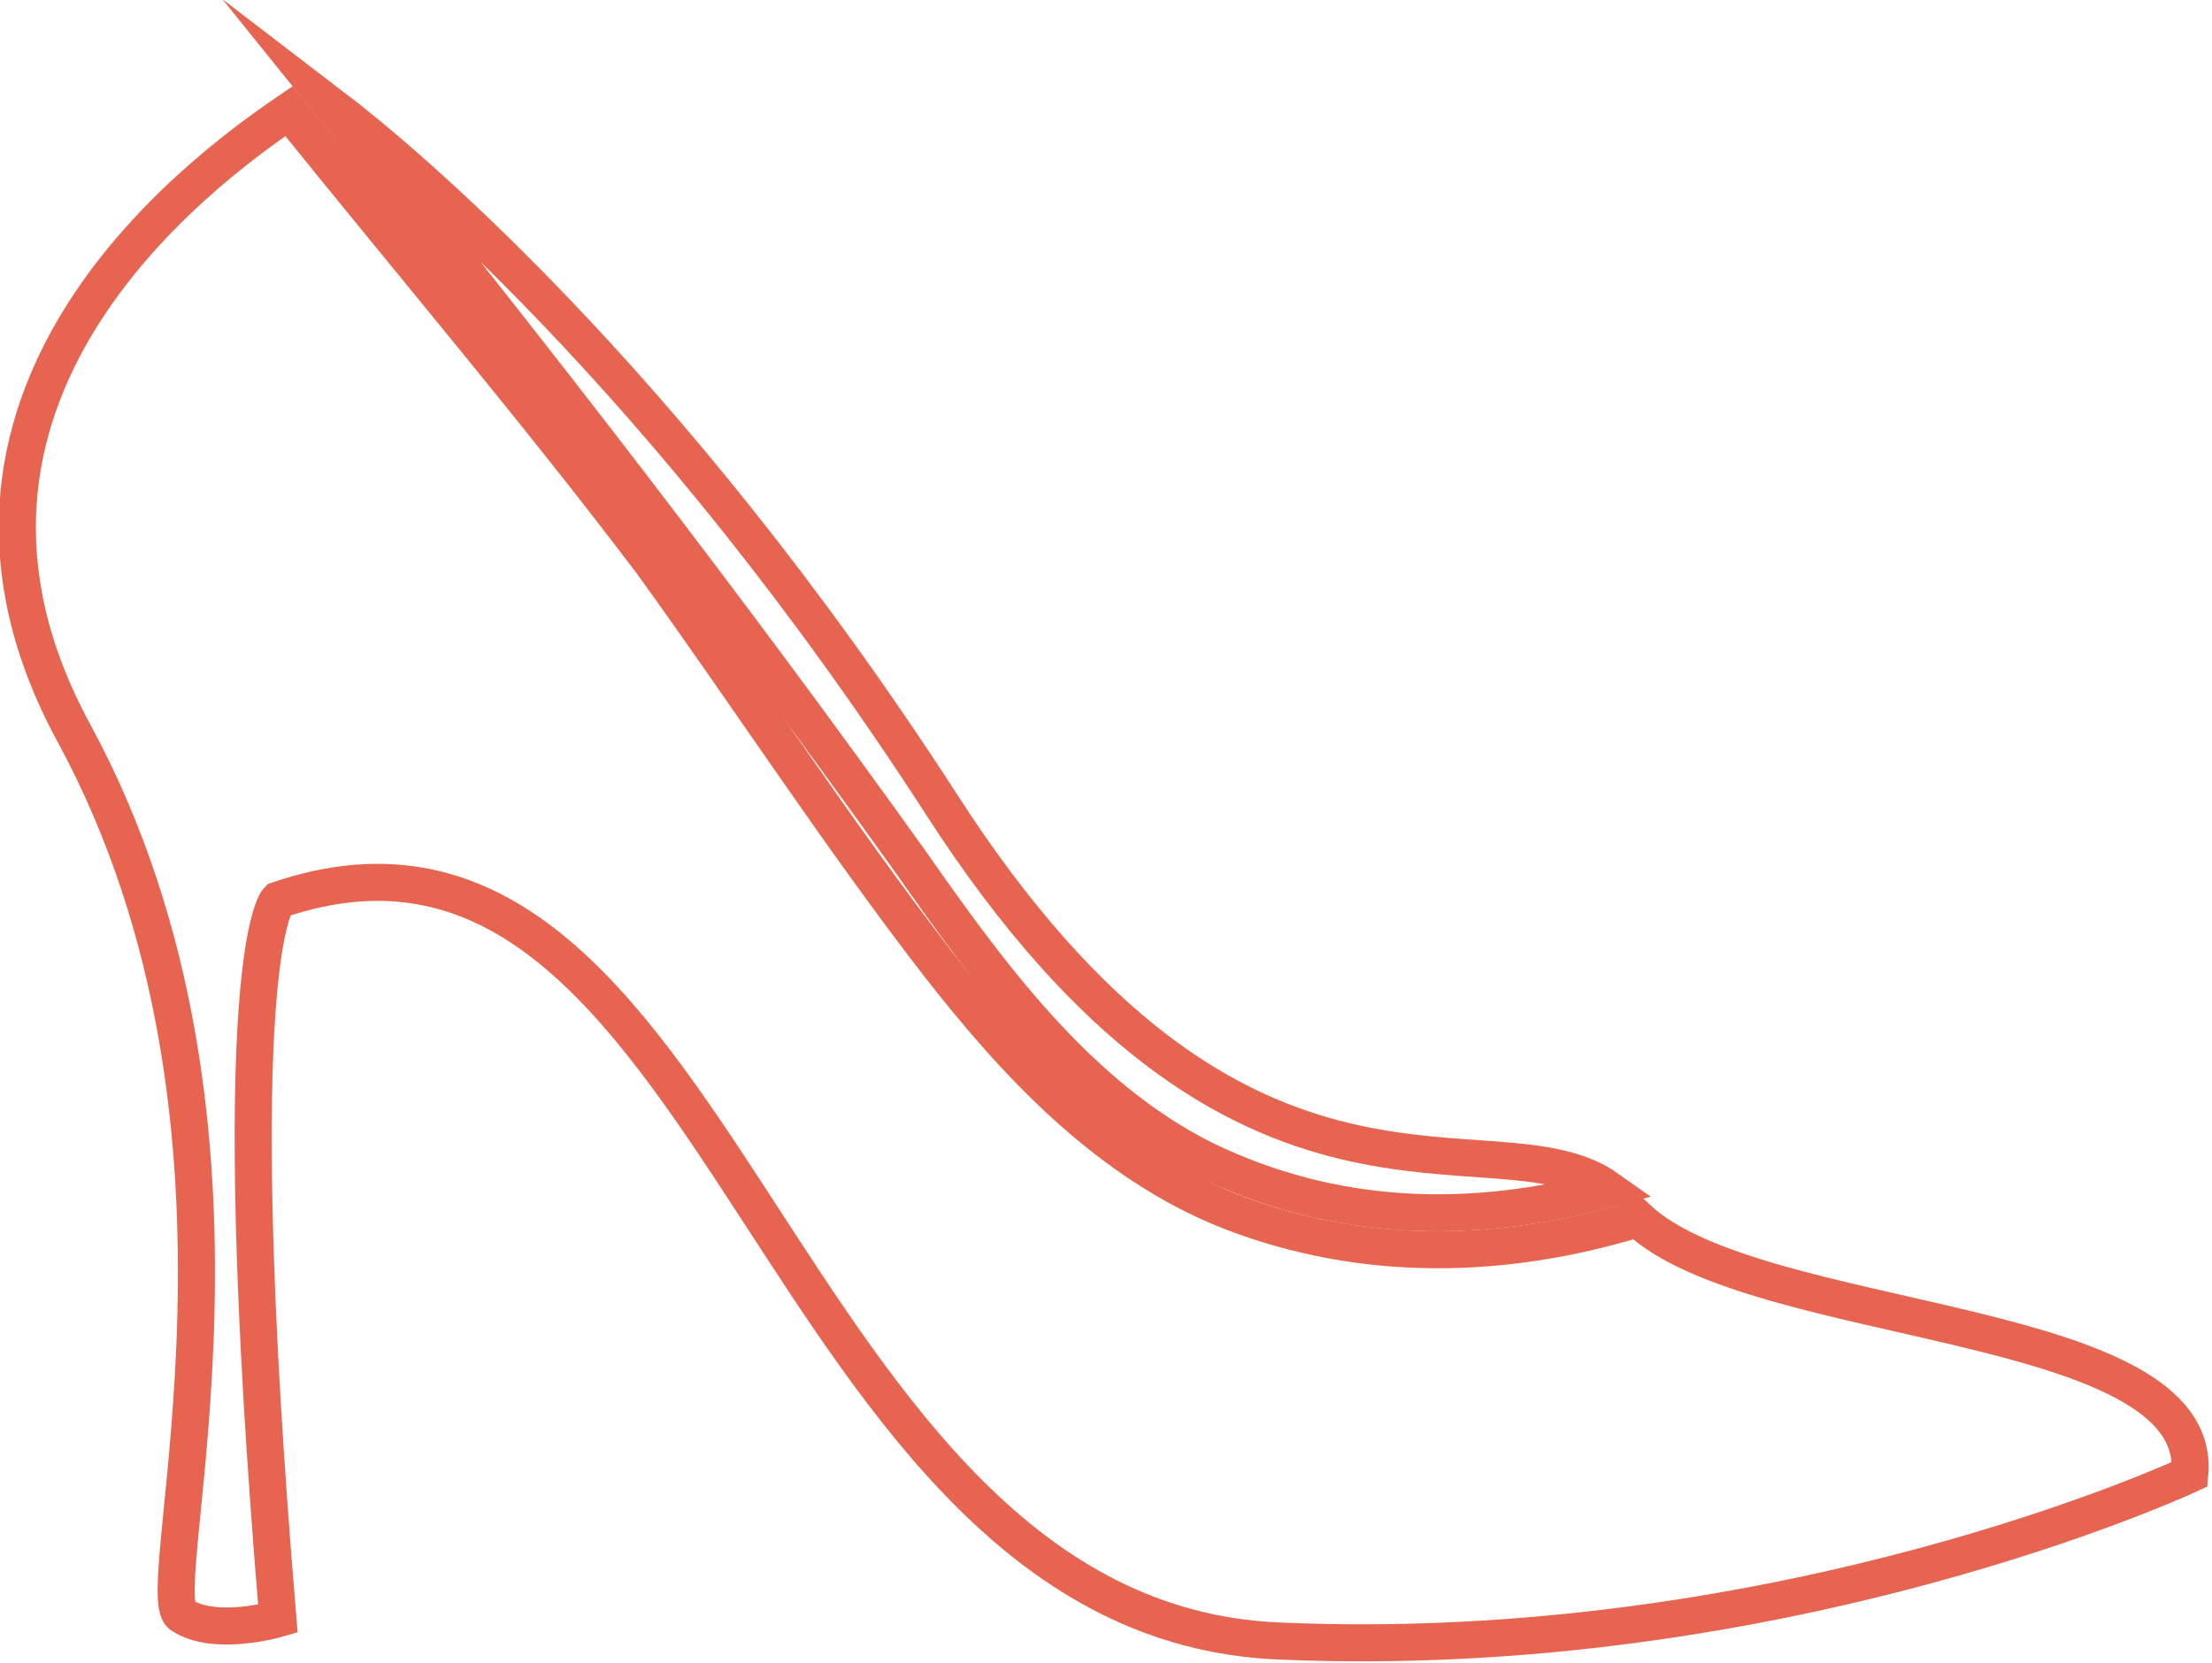 <?xml version="1.0" encoding="utf-8"?>
<!-- Generator: Adobe Illustrator 19.0.0, SVG Export Plug-In . SVG Version: 6.00 Build 0)  -->
<svg version="1.1" id="Layer_1" xmlns="http://www.w3.org/2000/svg" xmlns:xlink="http://www.w3.org/1999/xlink" x="0px" y="0px"
	 viewBox="0 0 59.7 44.9" style="enable-background:new 0 0 59.7 44.9;" xml:space="preserve">
<style type="text/css">
	.st0{fill:none;stroke:#E76450;stroke-miterlimit:10;}
</style>
<g>
	<path class="st0" d="M44.2,32.9c-3.6,1.1-7.4,1.2-11-0.2c-3.3-1.3-5.8-4-7.9-6.7c-2.7-3.5-5.1-7.2-7.7-10.8
		C14.5,11.1,11.1,7.1,7.8,3C5.3,4.7-2.9,10.8,2,19.8C7.8,30.5,4,43,4.9,43.6s2.6,0.1,2.6,0.1c-1.5-17.9,0-19.4,0-19.4
		c12-4.1,13.3,19.4,27,20s24.6-4.5,24.6-4.5C59.5,35.5,47.4,35.9,44.2,32.9z"/>
	<path class="st0" d="M32.5,31.3c3.5,1.7,7.2,1.8,10.9,0.8c-3.1-2.2-9.9,2.2-18-10.4C17.9,10.1,10.7,4.2,9,2.9
		c5.4,6.7,10.6,13.4,15.6,20.4C26.7,26.3,29.1,29.6,32.5,31.3z"/>
</g>
</svg>
